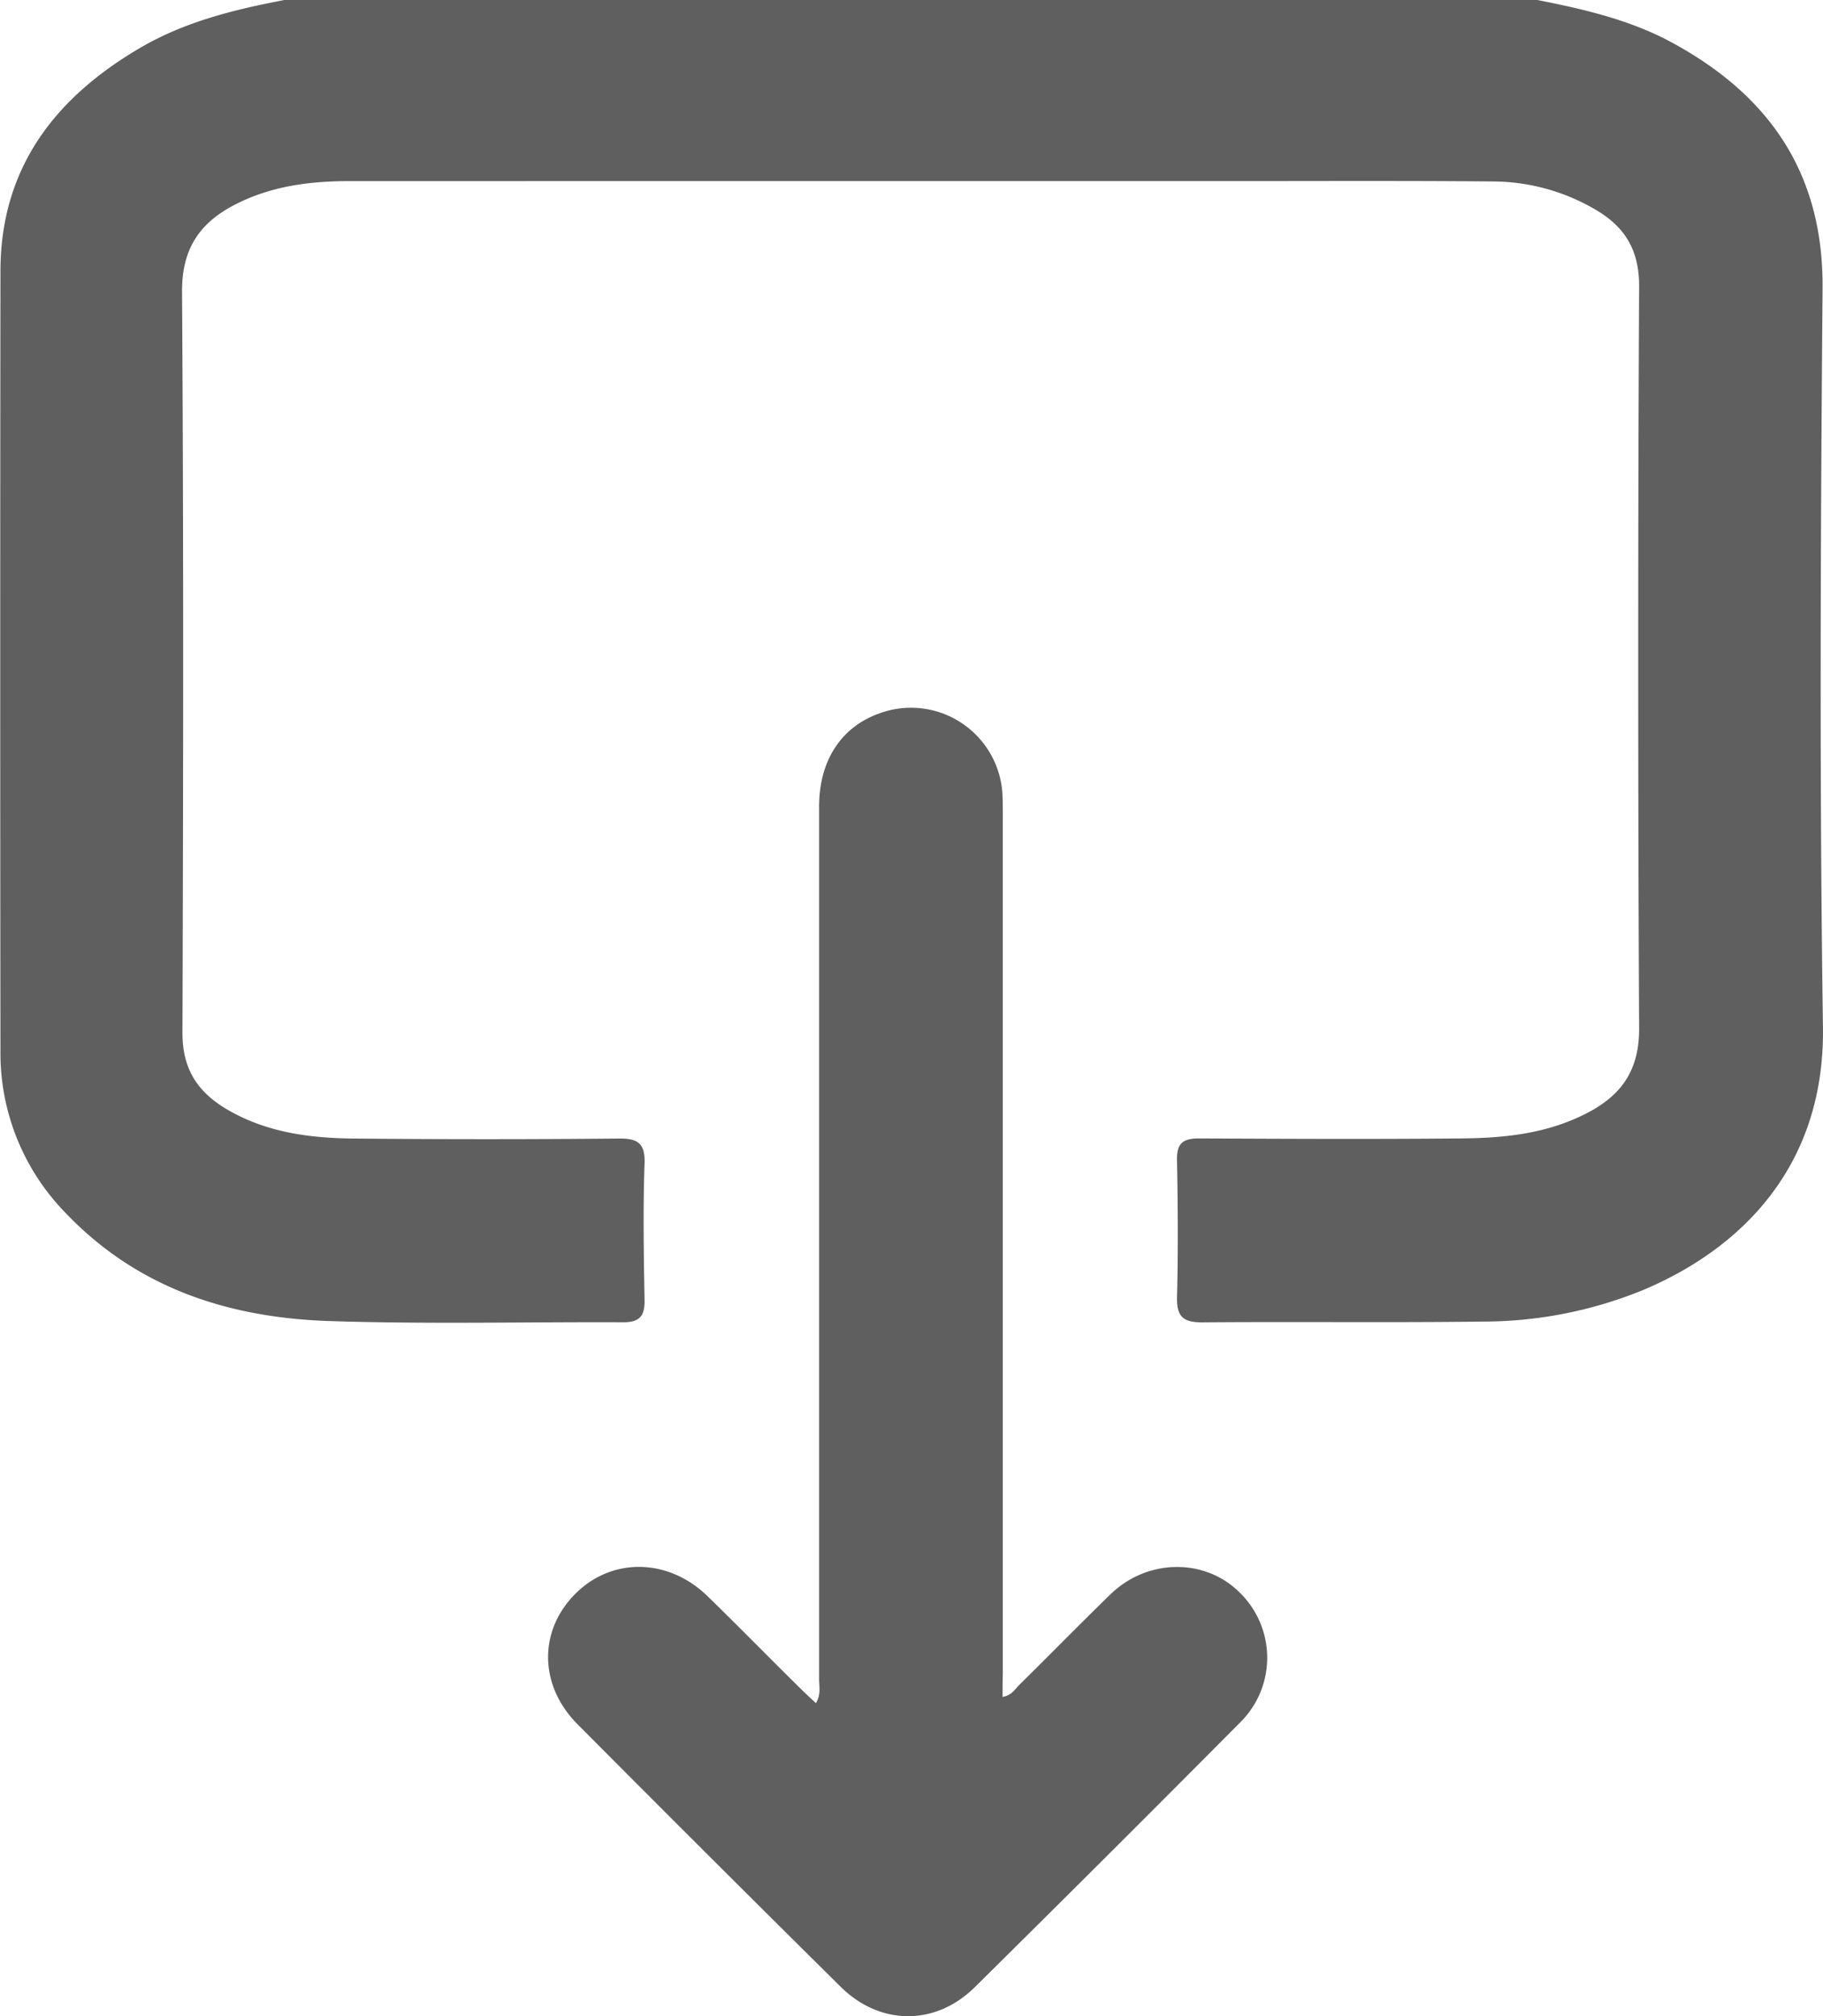 <svg id="Layer_1" data-name="Layer 1" xmlns="http://www.w3.org/2000/svg" viewBox="0 0 441 487.64"><defs><style>.cls-1{fill:#5f5f5f;}</style></defs><title>Group</title><path class="cls-1" d="M376.92,5.29C388,7.49,399,10,409.05,15.36c23.76,12.76,37,31.57,36.85,59.49-.49,59.69-.77,119.27.09,178.86.48,34-20.2,53.73-43.38,63.52A102.46,102.46,0,0,1,364,324.91c-22.7.29-45.41,0-68.21.19-4.42,0-6.15-1.25-6.06-6,.29-11.13.2-22.16,0-33.3-.09-4,1.45-5.18,5.3-5.18,21.16.1,42.23.2,63.39,0,10.58-.09,20.88-1.15,30.5-6.14,8.36-4.32,12.6-10.36,12.6-20.34q-.44-89.8,0-179.72c0-8.54-3.37-14.2-10.39-18.33a49.37,49.37,0,0,0-24.53-6.91c-21.17-.19-42.23-.09-63.4-.09H89.67c-9,0-17.7,1-26,4.8-9.43,4.31-14.72,10.55-14.63,22,.39,59.78.29,119.56.1,179.24,0,8.73,3.66,14.3,10.87,18.52,9.52,5.56,20,6.91,30.78,7,21.26.2,42.62.2,63.88,0,4.71-.09,6.45,1.25,6.25,6.14-.38,10.94-.19,21.88,0,32.82.1,3.74-1,5.47-5.09,5.47-23.67-.1-47.33.48-71-.29-24.34-.77-46.56-7.87-64-26.19A55.23,55.23,0,0,1,5.11,259.47Q5,165,5.11,70.63c.1-24.85,13.28-41.83,34.06-53.92C49.94,10.47,61.77,7.59,73.8,5.29Z" transform="translate(-5 -5.29)"/><path class="cls-1" d="M247.53,415.69c2.31-.39,3-1.92,4.14-3,7.31-7.2,14.52-14.58,21.93-21.78,8.95-8.73,22.9-8.83,31.27-.48a22,22,0,0,1,0,31.57q-31.89,32.1-64.07,63.9c-9.53,9.41-22.9,9.31-32.42-.09q-32-31.66-63.68-63.52c-9.34-9.41-9.43-22.55-.58-31.48s22.51-8.73,32,.48c7.51,7.3,14.82,14.78,22.32,22.17,1.25,1.25,2.5,2.4,3.94,3.74,1.26-2.11.77-4,.77-5.76V200.37c0-11,5.2-19.1,14.34-22.46a22.17,22.17,0,0,1,30,19.19c.1,2,.1,4.13.1,6.14V410C247.53,411.85,247.53,413.67,247.53,415.69Z" transform="translate(-5 -5.29)"/></svg>